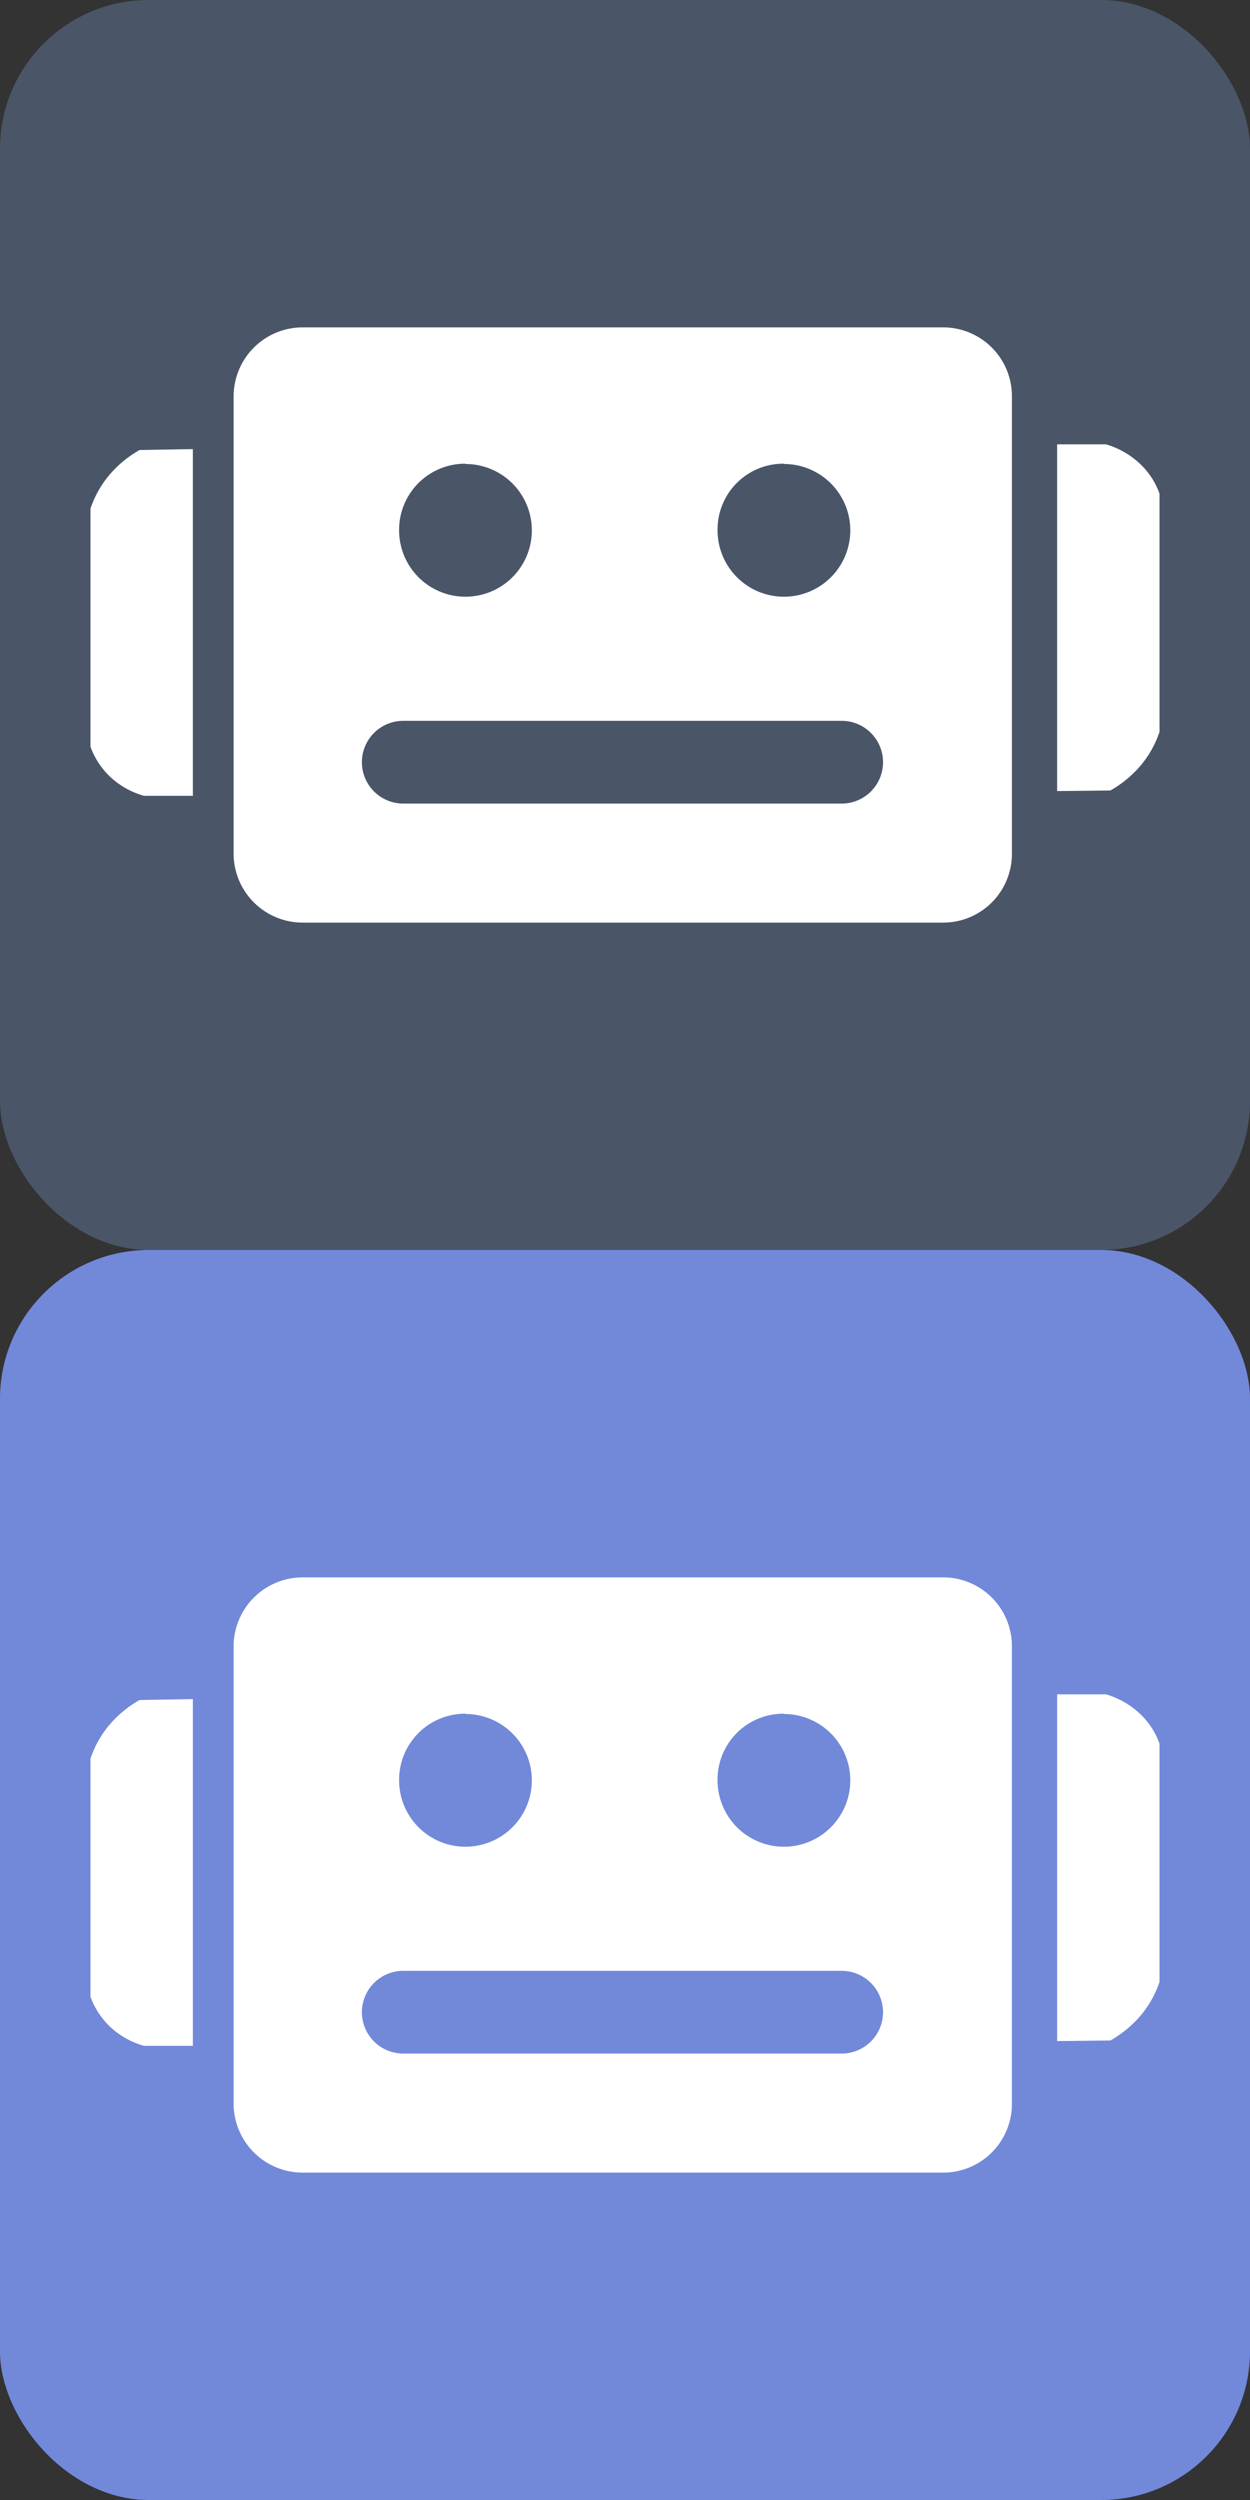 <svg xmlns="http://www.w3.org/2000/svg" viewBox="0 0 42 84"><rect x="0" y="0" width="42" height="84" fill="#333333" stroke="none"/><defs><style>.cls-1{fill:#4a5568;}.cls-2{fill:#fff;}.cls-3{fill:#7289da;}</style></defs><title>icon-discord</title><g id="Layer_2" data-name="Layer 2"><g id="Layer_1-2" data-name="Layer 1"><rect class="cls-1" width="42" height="42" rx="5" ry="5"/><path class="cls-2" d="M6.48,15.09V26.74H4.84a2.75,2.75,0,0,1-1.15-.65,2.64,2.64,0,0,1-.65-1v-8a3.47,3.47,0,0,1,.65-1.15,3.77,3.77,0,0,1,1-.82Z"/><path class="cls-2" d="M35.52,26.58V14.93h1.64a2.8,2.8,0,0,1,1.15.66,2.54,2.54,0,0,1,.65,1v8a3.47,3.47,0,0,1-.65,1.15,3.77,3.77,0,0,1-1,.82Z"/><path class="cls-2" d="M31.67,11H10.17a2.32,2.32,0,0,0-2.32,2.32V28.69A2.32,2.32,0,0,0,10.17,31h21.5A2.31,2.31,0,0,0,34,28.69V13.31A2.31,2.31,0,0,0,31.67,11Zm-5.33,4.59a2.23,2.23,0,1,1-2.23,2.22A2.21,2.21,0,0,1,26.34,15.58Zm-10.7,0a2.23,2.23,0,1,1-2.23,2.22A2.22,2.22,0,0,1,15.64,15.58ZM28.28,27H13.55a1.39,1.39,0,0,1,0-2.78H28.28a1.39,1.39,0,0,1,0,2.78Z"/><rect class="cls-3" y="42" width="42" height="42" rx="5" ry="5"/><path class="cls-2" d="M6.48,57.09V68.74H4.84a2.75,2.75,0,0,1-1.15-.65,2.64,2.64,0,0,1-.65-1v-8a3.47,3.47,0,0,1,.65-1.15,3.77,3.77,0,0,1,1-.82Z"/><path class="cls-2" d="M35.52,68.58V56.93h1.64a2.8,2.8,0,0,1,1.15.66,2.54,2.54,0,0,1,.65,1v8a3.47,3.47,0,0,1-.65,1.15,3.77,3.77,0,0,1-1,.82Z"/><path class="cls-2" d="M31.67,53H10.17a2.32,2.32,0,0,0-2.32,2.32V70.69A2.32,2.32,0,0,0,10.17,73h21.5A2.31,2.31,0,0,0,34,70.69V55.31A2.31,2.31,0,0,0,31.67,53Zm-5.33,4.59a2.23,2.23,0,1,1-2.23,2.22A2.21,2.21,0,0,1,26.34,57.58Zm-10.7,0a2.23,2.23,0,1,1-2.23,2.22A2.22,2.22,0,0,1,15.64,57.58ZM28.28,69H13.55a1.39,1.39,0,1,1,0-2.78H28.28a1.39,1.39,0,1,1,0,2.78Z"/></g></g></svg>
